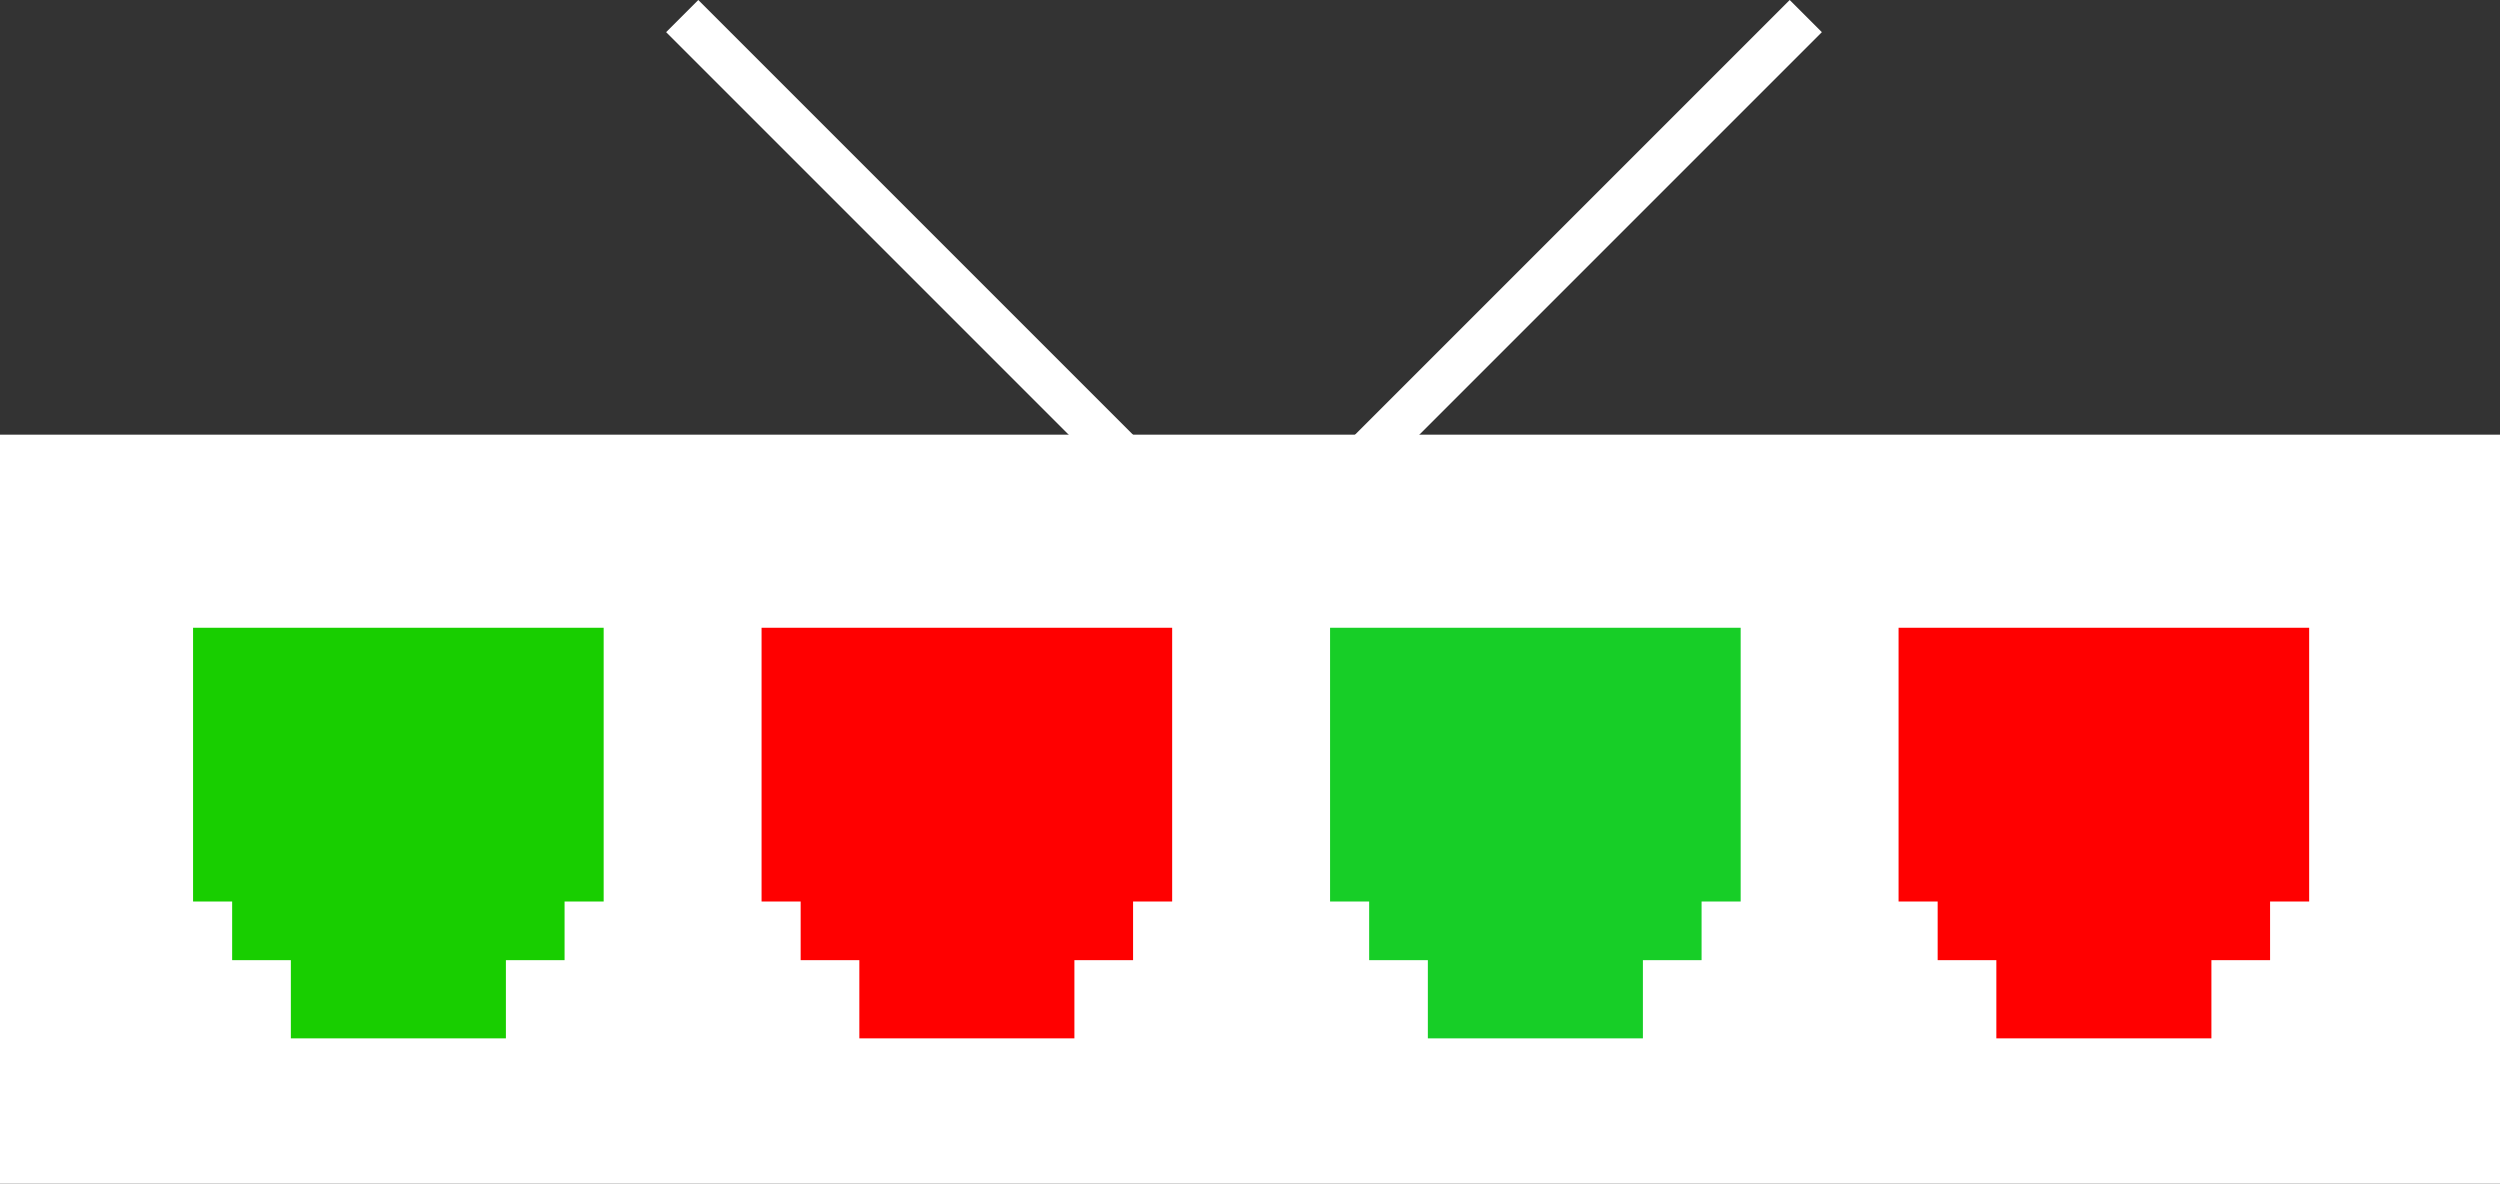 <svg xmlns="http://www.w3.org/2000/svg" width="109.938" height="52.054" viewBox="0 0 109.938 52.054">
  <rect x="0" y="0" width="109.938" height="52.054" fill="#333333" stroke="none"/>
  <g id="Component_11_76" data-name="Component 11 – 76" transform="translate(0 0.707)">
    <g id="Group_2" data-name="Group 2" transform="translate(0 18.409)">
      <rect id="Rectangle_8" data-name="Rectangle 8" width="109.938" height="32.938" fill="#fff"/>
      <path id="Union_6" data-name="Union 6" d="M4.3,18.056V14.617H1.719V12.038H0V0H18.056V12.038H16.337v2.579H13.757v3.439Z" transform="translate(8.49 8.49)" fill="#18ce00"/>
      <path id="Union_7" data-name="Union 7" d="M4.3,18.056V14.617H1.719V12.038H0V0H18.056V12.038H16.337v2.579H13.757v3.439Z" transform="translate(33.49 8.49)" fill="red"/>
      <path id="Union_8" data-name="Union 8" d="M4.3,18.056V14.617H1.719V12.038H0V0H18.056V12.038H16.337v2.579H13.757v3.439Z" transform="translate(58.49 8.49)" fill="#17ce27"/>
      <path id="Union_9" data-name="Union 9" d="M4.3,18.056V14.617H1.719V12.038H0V0H18.056V12.038H16.337v2.579H13.757v3.439Z" transform="translate(83.49 8.49)" fill="red"/>
    </g>
    <g id="Group_4" data-name="Group 4" transform="translate(-359.591 -666.091)">
      <line id="Line_3" data-name="Line 3" x2="27.448" transform="translate(389.591 666.091) rotate(45)" fill="none" stroke="#fff" stroke-width="2"/>
      <line id="Line_4" data-name="Line 4" x2="27.448" transform="translate(419.592 685.5) rotate(-45)" fill="none" stroke="#fff" stroke-width="2"/>
    </g>
  </g>
</svg>
